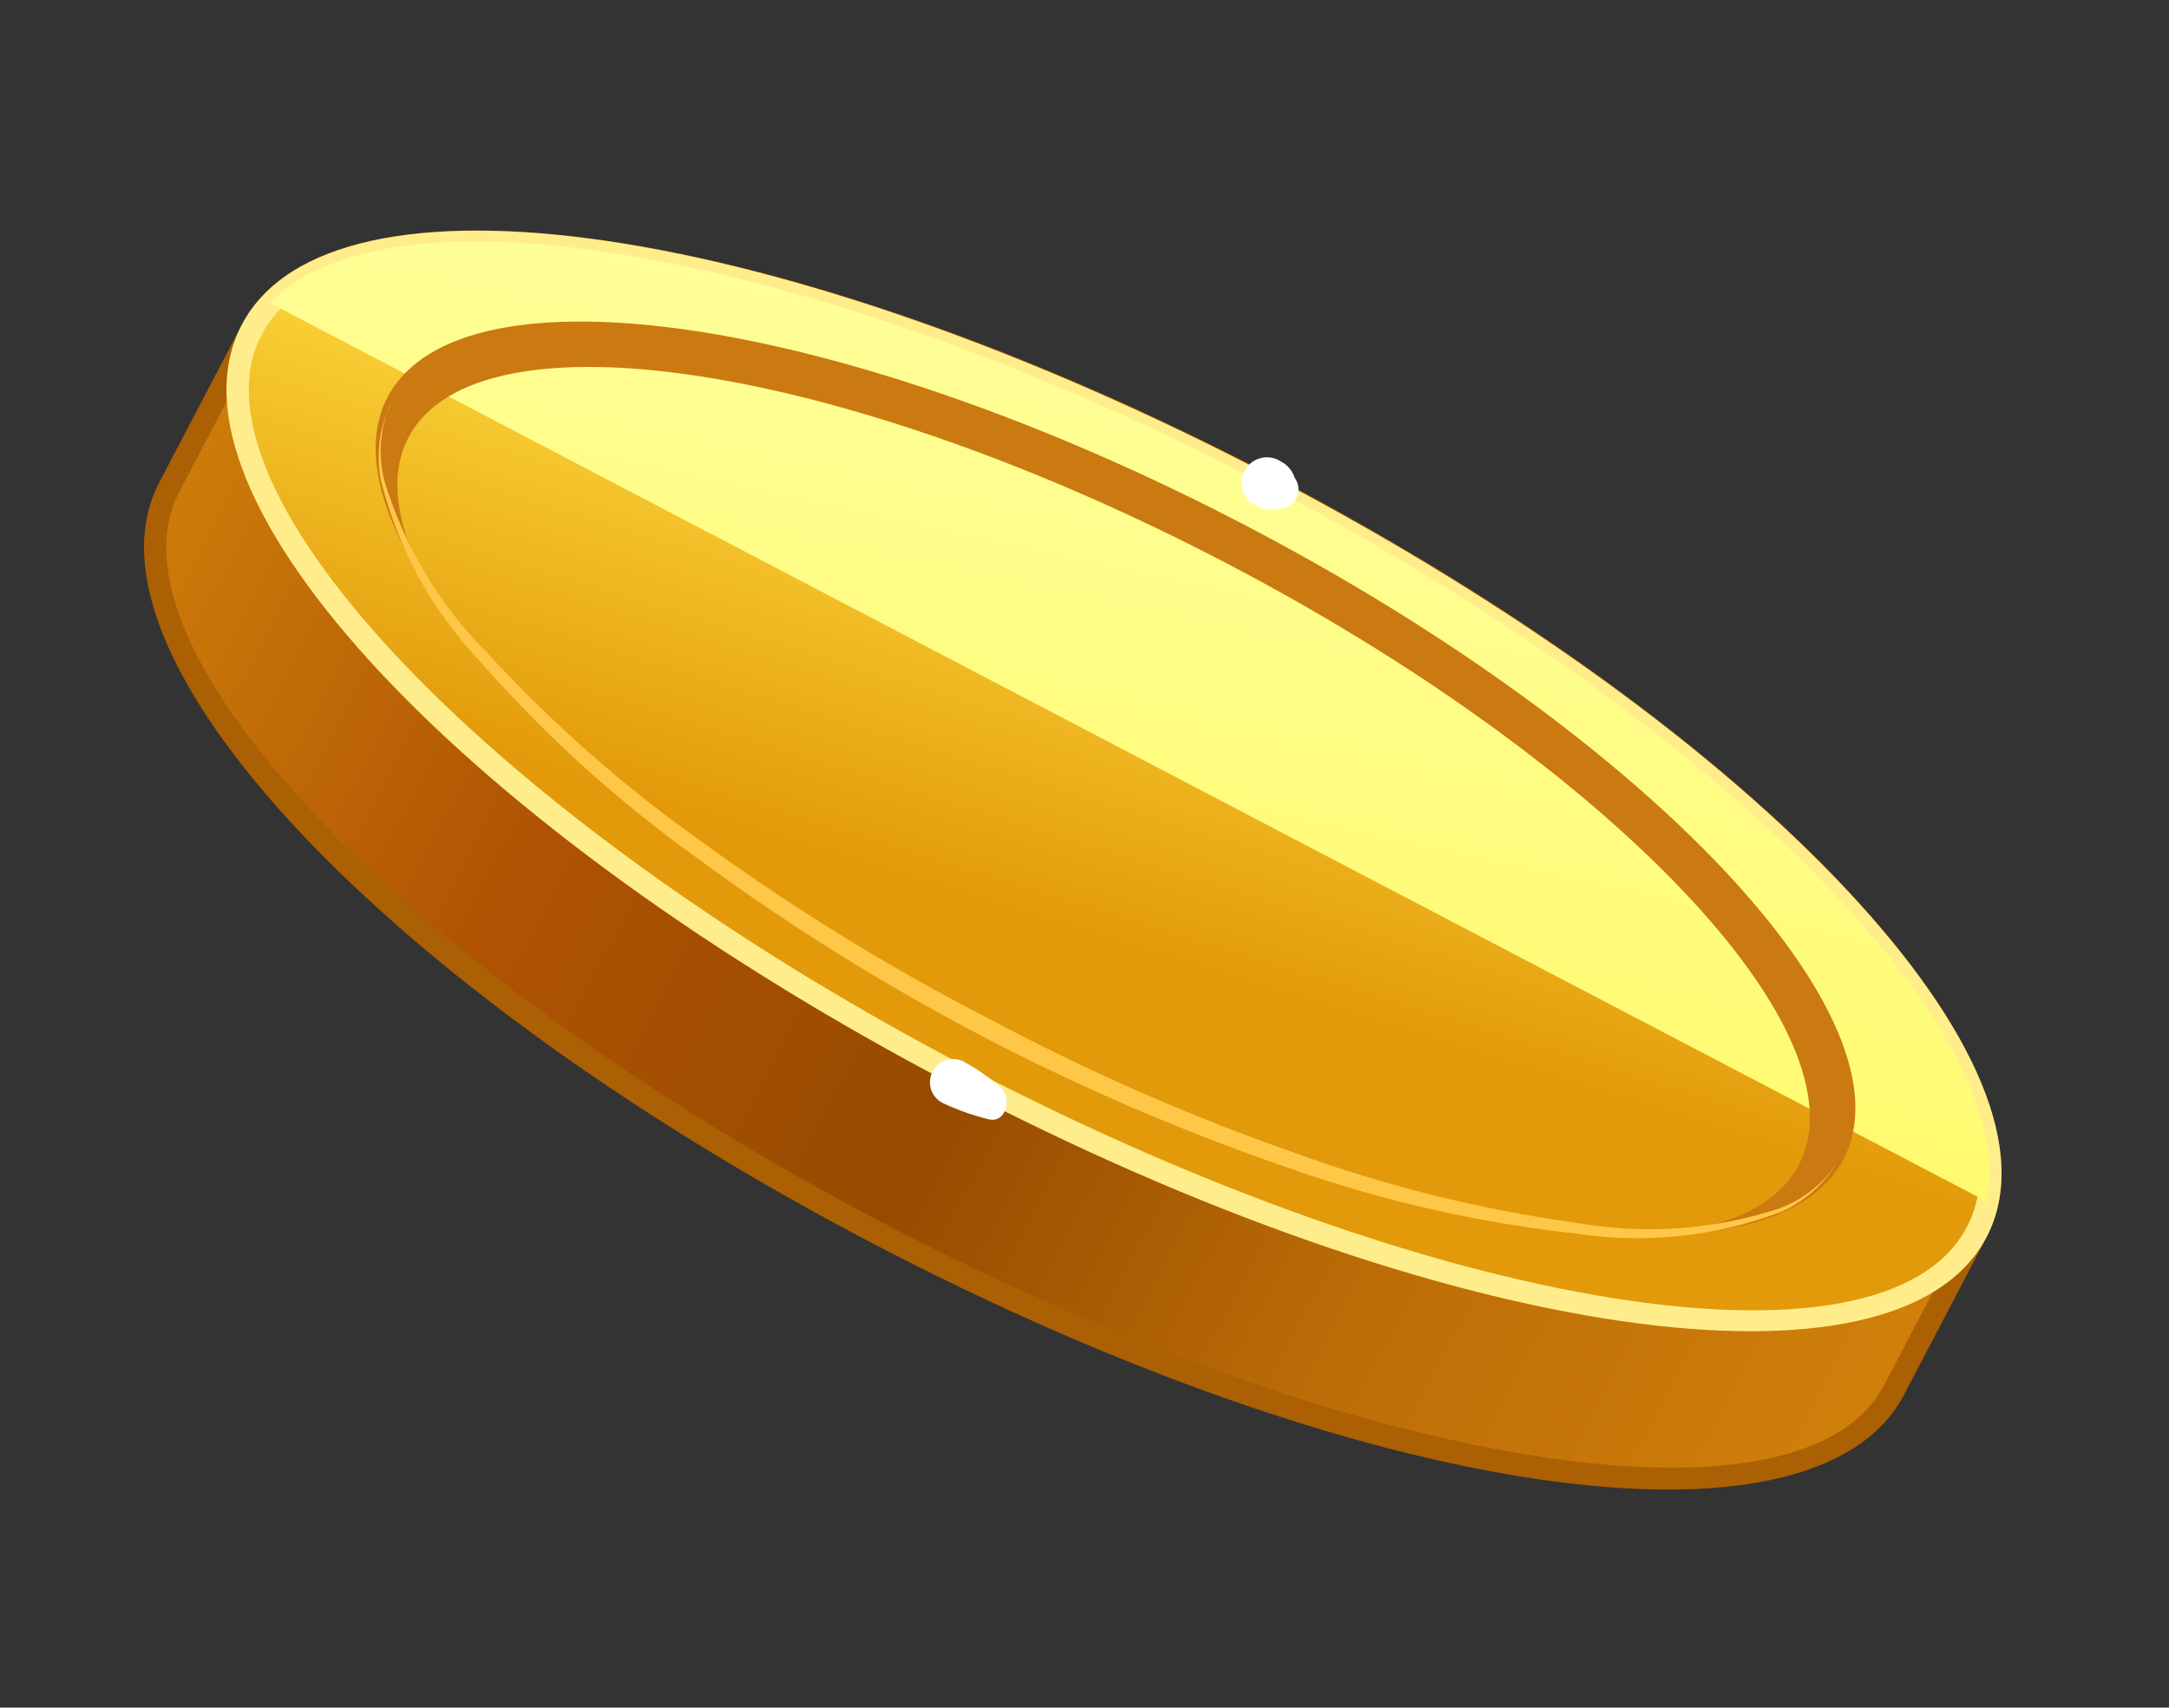 <svg width="127" height="100" viewBox="0 0 127 100" fill="none" xmlns="http://www.w3.org/2000/svg">
<rect x="0" y="0" width="127" height="100" fill="#333333" stroke="none"/>
<path d="M115.75 72.156C120.732 62.638 102.161 43.087 74.26 28.483C46.359 13.879 19.716 9.818 14.756 19.293L9.93 28.513C4.949 38.03 23.512 57.596 51.399 72.193C79.285 86.789 105.92 90.936 110.902 81.418L115.75 72.156Z" fill="url(#paint0_linear_505_1384)"/>
<path d="M51.063 72.798C22.425 57.808 4.09 38.254 9.324 28.254L14.173 18.991C19.37 9.062 45.938 12.921 74.562 27.904C103.186 42.887 121.512 62.527 116.315 72.456L111.489 81.676C106.233 91.719 79.702 87.788 51.063 72.798ZM73.931 29.11C46.413 14.706 20.103 10.458 15.322 19.593L10.496 28.813C5.685 38.004 24.169 57.203 51.687 71.607C79.205 86.01 105.514 90.294 110.318 81.117L115.166 71.855C119.948 62.72 101.463 43.521 73.931 29.11Z" fill="#AB6004"/>
<path d="M56.195 62.998C84.084 77.595 110.731 81.713 115.713 72.195C120.695 62.677 102.126 43.127 74.237 28.529C46.348 13.931 19.701 9.814 14.719 19.332C9.737 28.85 28.307 48.4 56.195 62.998Z" fill="url(#paint1_linear_505_1384)"/>
<path d="M55.89 63.577C27.252 48.587 8.917 29.033 14.151 19.032C19.386 9.032 45.916 12.963 74.541 27.945C103.165 42.928 121.513 62.525 116.316 72.454C111.119 82.384 84.528 78.567 55.89 63.577ZM73.932 29.108C46.414 14.705 20.104 10.457 15.322 19.591C10.541 28.726 28.974 48.024 56.492 62.428C84.009 76.832 110.334 81.087 115.167 71.853C120 62.619 101.464 43.52 73.932 29.108Z" fill="#FFED8B"/>
<path d="M116.328 70.362C118.412 60.339 100.467 42.182 74.24 28.454C48.013 14.726 22.895 10.271 15.817 17.751L116.328 70.362Z" fill="url(#paint2_linear_505_1384)"/>
<path d="M73.037 30.825C49.504 18.507 26.952 15.124 22.691 23.265C21.079 26.344 22.325 30.628 25.737 35.432C23.345 31.578 22.593 28.148 23.914 25.623C27.931 17.949 49.417 21.263 71.886 33.023C94.354 44.784 109.336 60.559 105.319 68.233C103.997 70.757 100.75 72.094 96.206 72.317C102.112 72.391 106.328 70.965 107.939 67.887C112.201 59.745 96.583 43.15 73.037 30.825Z" fill="#CA7A11"/>
<path d="M22.913 23.563C22.742 23.924 22.605 24.3 22.505 24.687C22.226 25.783 22.215 26.929 22.471 28.031C23.615 31.889 25.701 35.403 28.541 38.255C32.388 42.43 36.668 46.185 41.309 49.456C46.582 53.28 52.14 56.696 57.933 59.676C63.687 62.741 69.667 65.363 75.819 67.52C81.155 69.463 86.682 70.835 92.307 71.614C96.269 72.318 100.344 72.03 104.167 70.775C105.24 70.379 106.201 69.728 106.967 68.879C107.163 68.656 107.338 68.415 107.489 68.158L107.63 67.889L107.481 68.172C107.342 68.434 107.177 68.68 106.988 68.908C106.262 69.793 105.342 70.498 104.3 70.971C100.476 72.417 96.345 72.855 92.303 72.244C86.599 71.619 80.986 70.342 75.573 68.439C69.361 66.312 63.319 63.718 57.499 60.677C51.679 57.627 46.099 54.138 40.807 50.241C36.139 46.896 31.872 43.025 28.088 38.705C25.278 35.734 23.284 32.089 22.298 28.12C22.084 26.995 22.14 25.836 22.461 24.736C22.54 24.451 22.649 24.175 22.784 23.912L22.913 23.563Z" fill="#FFC747"/>
<path d="M58.576 63.664C57.955 63.128 57.283 62.655 56.569 62.252C56.41 62.145 56.231 62.073 56.042 62.041C55.854 62.008 55.661 62.016 55.476 62.063C55.29 62.11 55.117 62.196 54.967 62.314C54.817 62.432 54.694 62.581 54.605 62.751C54.517 62.92 54.465 63.106 54.453 63.297C54.441 63.488 54.469 63.679 54.536 63.858C54.603 64.037 54.707 64.2 54.841 64.336C54.975 64.472 55.136 64.579 55.314 64.649C56.144 65.032 57.009 65.334 57.897 65.549C58.945 65.79 59.253 64.271 58.576 63.664Z" fill="white"/>
<path d="M75.799 27.967C75.735 27.767 75.632 27.58 75.496 27.419C75.36 27.258 75.194 27.125 75.007 27.029C74.833 26.913 74.637 26.836 74.431 26.801C74.226 26.767 74.015 26.775 73.813 26.827C73.611 26.879 73.422 26.973 73.259 27.102C73.095 27.232 72.961 27.394 72.864 27.579C72.767 27.764 72.711 27.967 72.697 28.175C72.684 28.383 72.715 28.591 72.787 28.787C72.86 28.983 72.972 29.161 73.118 29.31C73.264 29.459 73.439 29.576 73.633 29.653C73.834 29.763 74.054 29.835 74.281 29.866C74.281 29.866 75.449 29.808 74.856 29.769C75.069 29.779 75.281 29.728 75.466 29.622C75.652 29.515 75.803 29.358 75.902 29.169C76.001 28.98 76.044 28.766 76.026 28.553C76.007 28.34 75.929 28.137 75.799 27.967Z" fill="white"/>
<defs>
<linearGradient id="paint0_linear_505_1384" x1="11.924" y1="23.737" x2="113.315" y2="76.808" gradientUnits="userSpaceOnUse">
<stop stop-color="#CD7D0A"/>
<stop offset="0.26" stop-color="#AF5203"/>
<stop offset="0.5" stop-color="#974B00"/>
<stop offset="0.74" stop-color="#BC6D07"/>
<stop offset="1" stop-color="#D0800A"/>
</linearGradient>
<linearGradient id="paint1_linear_505_1384" x1="70.54" y1="28.618" x2="62.504" y2="54.5" gradientUnits="userSpaceOnUse">
<stop stop-color="#FFDD40"/>
<stop offset="1" stop-color="#E29A0A"/>
</linearGradient>
<linearGradient id="paint2_linear_505_1384" x1="74.778" y1="4.123" x2="62.546" y2="60.462" gradientUnits="userSpaceOnUse">
<stop offset="0.2" stop-color="#FFFF9F"/>
<stop offset="1" stop-color="#FFFA6D"/>
</linearGradient>
</defs>
</svg>
